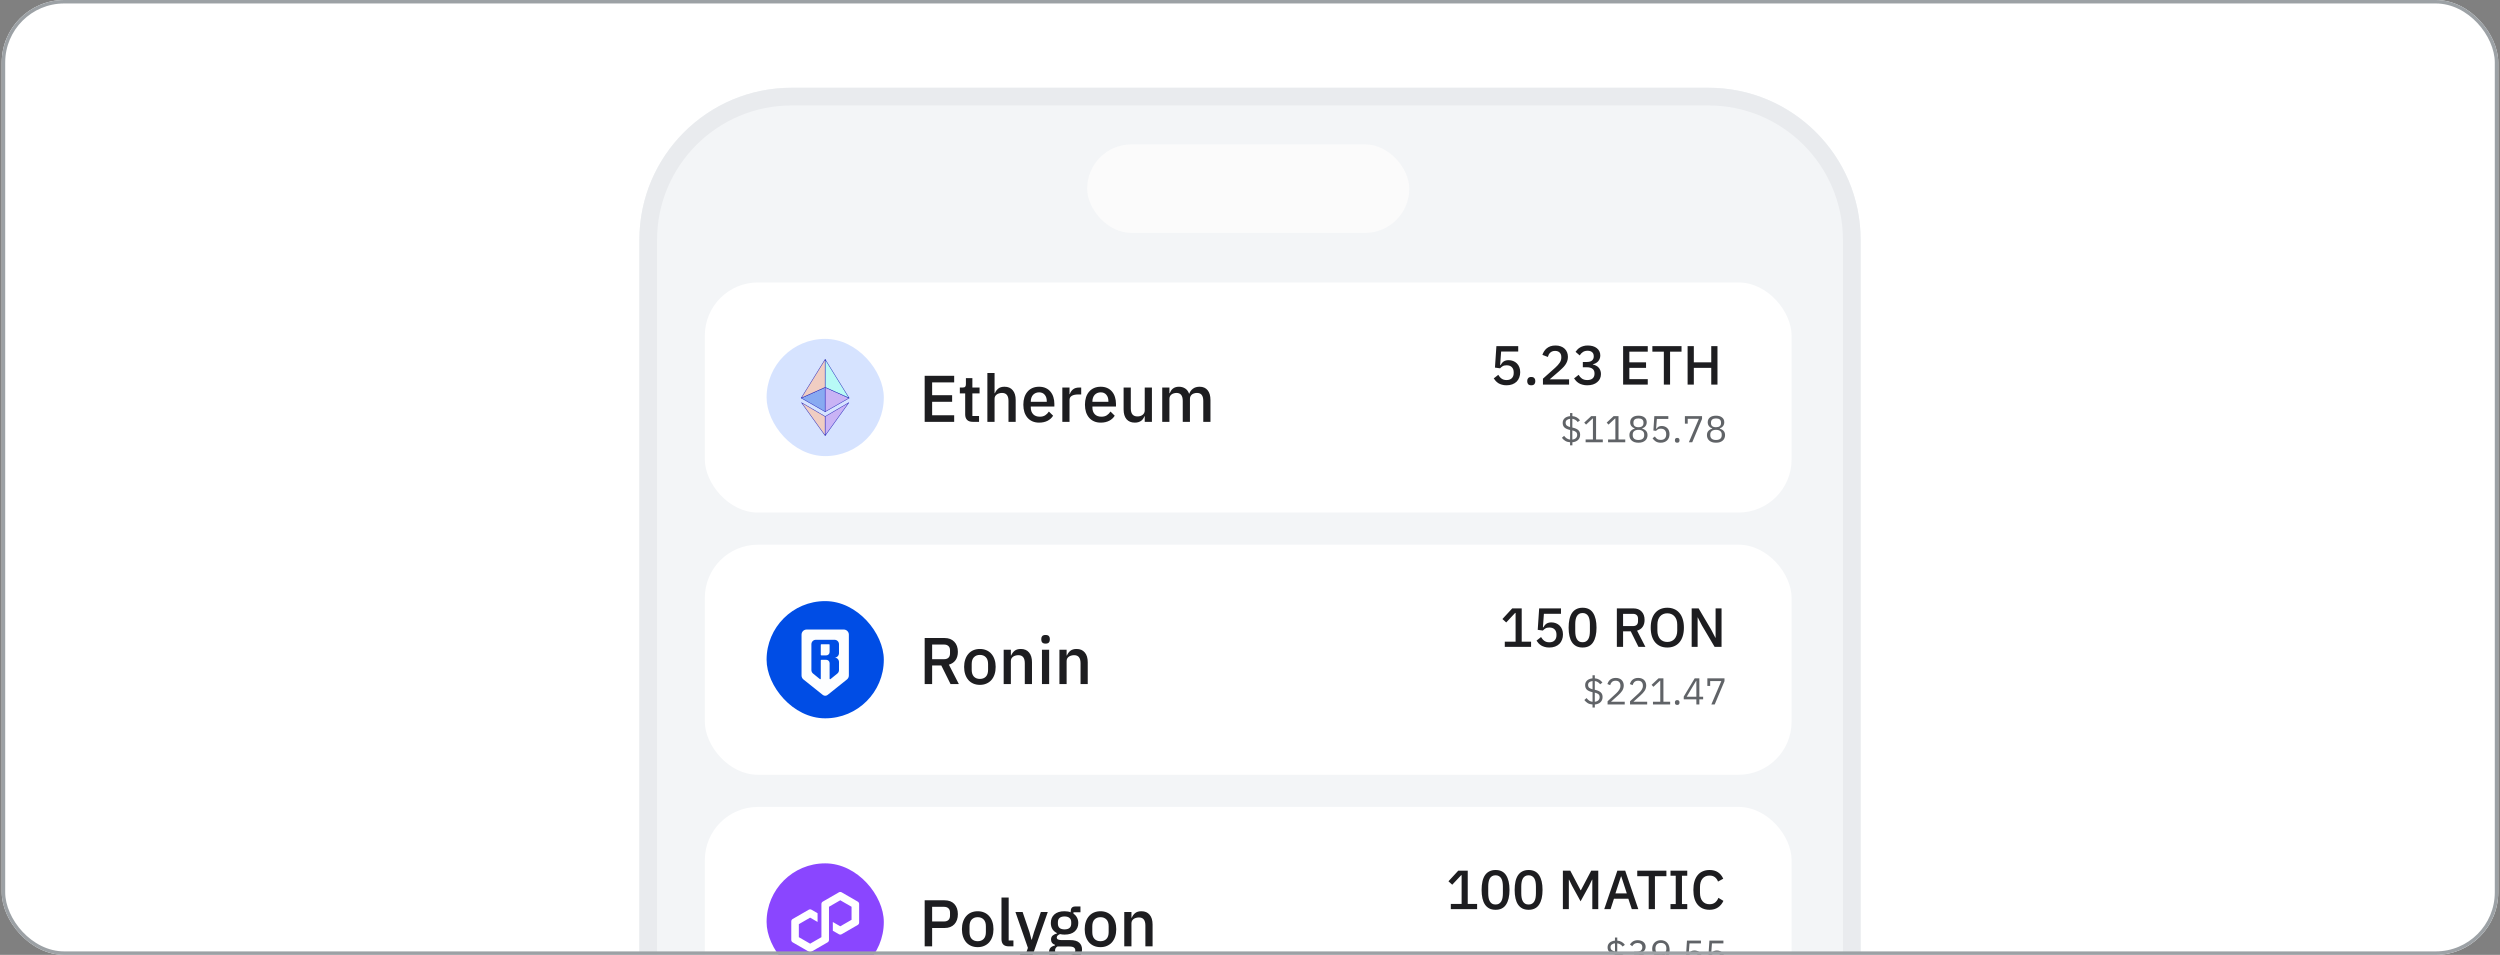 <svg width="720" height="275" viewBox="0 0 720 275" fill="none" xmlns="http://www.w3.org/2000/svg">
<rect x="0" y="0" width="720" height="275" fill="#808080" stroke="none"/>
<g clip-path="url(#clip0_3939_112869)">
<rect x="0.5" width="719" height="275" rx="18" fill="white"/>
<path d="M184.137 69.112C184.137 44.901 203.764 25.273 227.975 25.273H492.026C516.237 25.273 535.864 44.901 535.864 69.112V474.873H184.137V69.112Z" fill="#F3F5F7"/>
<path fill-rule="evenodd" clip-rule="evenodd" d="M492.026 30.371H227.975C206.579 30.371 189.234 47.716 189.234 69.112V469.775H530.767V69.112C530.767 47.716 513.422 30.371 492.026 30.371ZM227.975 25.273C203.764 25.273 184.137 44.901 184.137 69.112V474.873H535.864V69.112C535.864 44.901 516.237 25.273 492.026 25.273H227.975Z" fill="url(#paint0_linear_3939_112869)"/>
<rect x="313.102" y="41.586" width="92.775" height="25.488" rx="12.744" fill="#FBFBFB"/>
<rect x="202.992" y="81.348" width="312.986" height="66.267" rx="15.293" fill="white"/>
<rect x="220.777" y="97.598" width="33.761" height="33.761" rx="16.881" fill="#D6E3FF"/>
<path d="M237.634 125.443V119.941L230.828 115.961L237.634 125.443Z" fill="#F0CDC2" stroke="#1616B4" stroke-width="0.122" stroke-linejoin="round"/>
<path d="M237.656 125.443V119.941L244.462 115.961L237.656 125.443Z" fill="#C9B3F5" stroke="#1616B4" stroke-width="0.122" stroke-linejoin="round"/>
<path d="M237.638 118.573V111.551L230.754 114.633L237.638 118.573Z" fill="#88AAF1" stroke="#1616B4" stroke-width="0.122" stroke-linejoin="round"/>
<path d="M237.656 118.573V111.551L244.541 114.633L237.656 118.573Z" fill="#C9B3F5" stroke="#1616B4" stroke-width="0.122" stroke-linejoin="round"/>
<path d="M230.754 114.633L237.638 103.512V111.55L230.754 114.633Z" fill="#F0CDC2" stroke="#1616B4" stroke-width="0.122" stroke-linejoin="round"/>
<path d="M244.54 114.633L237.656 103.512V111.55L244.54 114.633Z" fill="#B8FAF6" stroke="#1616B4" stroke-width="0.122" stroke-linejoin="round"/>
<path d="M452.178 128.257V127.373C451.632 127.337 451.168 127.204 450.787 126.974C450.413 126.737 450.093 126.442 449.827 126.09L450.464 125.519C450.694 125.828 450.945 126.076 451.218 126.262C451.499 126.442 451.822 126.557 452.189 126.608V123.837C451.448 123.671 450.906 123.43 450.561 123.114C450.223 122.791 450.054 122.349 450.054 121.788C450.054 121.5 450.104 121.245 450.205 121.022C450.313 120.792 450.46 120.595 450.647 120.429C450.834 120.264 451.057 120.135 451.315 120.041C451.574 119.941 451.862 119.876 452.178 119.847V118.963H452.846V119.836C453.335 119.88 453.756 120.005 454.108 120.214C454.467 120.415 454.776 120.695 455.035 121.055L454.377 121.551C454.198 121.299 453.982 121.094 453.731 120.936C453.479 120.771 453.181 120.663 452.836 120.613V123.136L452.933 123.157C453.68 123.323 454.223 123.567 454.561 123.89C454.906 124.207 455.078 124.649 455.078 125.217C455.078 125.835 454.877 126.334 454.474 126.715C454.079 127.089 453.536 127.308 452.846 127.373V128.257H452.178ZM454.226 125.271C454.226 124.904 454.119 124.624 453.903 124.43C453.695 124.235 453.339 124.077 452.836 123.955V126.608C453.267 126.55 453.605 126.406 453.849 126.176C454.101 125.939 454.226 125.637 454.226 125.271ZM450.906 121.723C450.906 122.09 451.01 122.367 451.218 122.553C451.434 122.733 451.757 122.881 452.189 122.996V120.613C451.801 120.663 451.488 120.782 451.251 120.969C451.021 121.155 450.906 121.407 450.906 121.723ZM456.66 127.373V126.575H458.762V120.516H458.687L456.789 122.284L456.261 121.712L458.255 119.847H459.668V126.575H461.608V127.373H456.66ZM463.125 127.373V126.575H465.227V120.516H465.152L463.254 122.284L462.726 121.712L464.72 119.847H466.133V126.575H468.073V127.373H463.125ZM471.875 127.502C471.444 127.502 471.067 127.449 470.743 127.341C470.42 127.226 470.147 127.071 469.924 126.877C469.708 126.683 469.543 126.453 469.428 126.187C469.32 125.921 469.266 125.634 469.266 125.324C469.266 124.807 469.406 124.397 469.687 124.095C469.967 123.793 470.333 123.581 470.786 123.459V123.373C470.391 123.236 470.075 123.017 469.838 122.715C469.607 122.406 469.492 122.036 469.492 121.605C469.492 121.03 469.701 120.573 470.118 120.235C470.535 119.89 471.121 119.718 471.875 119.718C472.63 119.718 473.216 119.89 473.633 120.235C474.05 120.573 474.258 121.03 474.258 121.605C474.258 122.036 474.14 122.406 473.902 122.715C473.672 123.017 473.36 123.236 472.964 123.373V123.459C473.417 123.581 473.784 123.793 474.064 124.095C474.344 124.397 474.485 124.807 474.485 125.324C474.485 125.634 474.427 125.921 474.312 126.187C474.204 126.453 474.039 126.683 473.816 126.877C473.6 127.071 473.331 127.226 473.007 127.341C472.684 127.449 472.307 127.502 471.875 127.502ZM471.875 126.715C472.4 126.715 472.806 126.6 473.094 126.37C473.381 126.133 473.525 125.799 473.525 125.368V125.141C473.525 124.71 473.381 124.379 473.094 124.149C472.806 123.912 472.4 123.793 471.875 123.793C471.351 123.793 470.944 123.912 470.657 124.149C470.369 124.379 470.226 124.71 470.226 125.141V125.368C470.226 125.799 470.369 126.133 470.657 126.37C470.944 126.6 471.351 126.715 471.875 126.715ZM471.875 123.039C472.35 123.039 472.709 122.938 472.954 122.737C473.198 122.536 473.32 122.241 473.32 121.853V121.691C473.32 121.303 473.198 121.008 472.954 120.807C472.709 120.606 472.35 120.505 471.875 120.505C471.401 120.505 471.041 120.606 470.797 120.807C470.553 121.008 470.431 121.303 470.431 121.691V121.853C470.431 122.241 470.553 122.536 470.797 122.737C471.041 122.938 471.401 123.039 471.875 123.039ZM480.475 120.645H477.176L476.96 123.513H477.036C477.215 123.262 477.417 123.06 477.639 122.909C477.869 122.758 478.182 122.683 478.577 122.683C478.901 122.683 479.199 122.737 479.472 122.845C479.746 122.952 479.983 123.107 480.184 123.308C480.385 123.502 480.54 123.743 480.648 124.031C480.763 124.318 480.82 124.645 480.82 125.012C480.82 125.378 480.763 125.716 480.648 126.025C480.533 126.327 480.364 126.59 480.141 126.812C479.925 127.028 479.659 127.197 479.343 127.319C479.034 127.441 478.682 127.502 478.286 127.502C477.97 127.502 477.69 127.466 477.445 127.395C477.208 127.323 476.996 127.226 476.809 127.103C476.622 126.981 476.457 126.845 476.313 126.694C476.177 126.543 476.051 126.385 475.936 126.219L476.615 125.702C476.709 125.853 476.806 125.989 476.906 126.112C477.014 126.234 477.129 126.338 477.251 126.424C477.381 126.51 477.528 126.579 477.693 126.629C477.859 126.672 478.056 126.694 478.286 126.694C478.804 126.694 479.196 126.557 479.462 126.284C479.728 126.011 479.861 125.626 479.861 125.13V125.023C479.861 124.527 479.728 124.142 479.462 123.869C479.196 123.596 478.804 123.459 478.286 123.459C477.941 123.459 477.668 123.524 477.467 123.653C477.273 123.775 477.097 123.923 476.939 124.095L476.173 123.987L476.443 119.847H480.475V120.645ZM483.037 127.502C482.807 127.502 482.638 127.445 482.53 127.33C482.43 127.215 482.379 127.064 482.379 126.877V126.737C482.379 126.55 482.43 126.399 482.53 126.284C482.638 126.169 482.807 126.112 483.037 126.112C483.267 126.112 483.432 126.169 483.533 126.284C483.641 126.399 483.695 126.55 483.695 126.737V126.877C483.695 127.064 483.641 127.215 483.533 127.33C483.432 127.445 483.267 127.502 483.037 127.502ZM486.395 127.373L489.274 120.624H486.061V122.025H485.252V119.847H490.19V120.645L487.366 127.373H486.395ZM494.208 127.502C493.777 127.502 493.399 127.449 493.076 127.341C492.752 127.226 492.479 127.071 492.256 126.877C492.041 126.683 491.875 126.453 491.76 126.187C491.653 125.921 491.599 125.634 491.599 125.324C491.599 124.807 491.739 124.397 492.019 124.095C492.3 123.793 492.666 123.581 493.119 123.459V123.373C492.724 123.236 492.407 123.017 492.17 122.715C491.94 122.406 491.825 122.036 491.825 121.605C491.825 121.03 492.034 120.573 492.45 120.235C492.867 119.89 493.453 119.718 494.208 119.718C494.963 119.718 495.549 119.89 495.965 120.235C496.382 120.573 496.591 121.03 496.591 121.605C496.591 122.036 496.472 122.406 496.235 122.715C496.005 123.017 495.692 123.236 495.297 123.373V123.459C495.75 123.581 496.116 123.793 496.397 124.095C496.677 124.397 496.817 124.807 496.817 125.324C496.817 125.634 496.76 125.921 496.645 126.187C496.537 126.453 496.372 126.683 496.149 126.877C495.933 127.071 495.664 127.226 495.34 127.341C495.017 127.449 494.639 127.502 494.208 127.502ZM494.208 126.715C494.733 126.715 495.139 126.6 495.426 126.37C495.714 126.133 495.858 125.799 495.858 125.368V125.141C495.858 124.71 495.714 124.379 495.426 124.149C495.139 123.912 494.733 123.793 494.208 123.793C493.683 123.793 493.277 123.912 492.99 124.149C492.702 124.379 492.558 124.71 492.558 125.141V125.368C492.558 125.799 492.702 126.133 492.99 126.37C493.277 126.6 493.683 126.715 494.208 126.715ZM494.208 123.039C494.682 123.039 495.042 122.938 495.286 122.737C495.531 122.536 495.653 122.241 495.653 121.853V121.691C495.653 121.303 495.531 121.008 495.286 120.807C495.042 120.606 494.682 120.505 494.208 120.505C493.734 120.505 493.374 120.606 493.13 120.807C492.885 121.008 492.763 121.303 492.763 121.691V121.853C492.763 122.241 492.885 122.536 493.13 122.737C493.374 122.938 493.734 123.039 494.208 123.039Z" fill="#606367"/>
<path d="M437.246 101.249H432.325L432.04 105.17H432.151C432.278 104.948 432.41 104.752 432.548 104.583C432.685 104.403 432.844 104.249 433.024 104.122C433.204 103.995 433.41 103.9 433.643 103.836C433.876 103.762 434.151 103.725 434.468 103.725C434.945 103.725 435.384 103.805 435.786 103.963C436.199 104.122 436.553 104.35 436.849 104.646C437.156 104.942 437.394 105.307 437.564 105.741C437.733 106.165 437.818 106.646 437.818 107.186C437.818 107.736 437.728 108.244 437.548 108.71C437.379 109.175 437.125 109.578 436.786 109.916C436.447 110.244 436.029 110.504 435.532 110.694C435.045 110.874 434.49 110.964 433.865 110.964C433.368 110.964 432.929 110.906 432.548 110.789C432.167 110.683 431.828 110.541 431.532 110.361C431.246 110.17 430.992 109.959 430.77 109.726C430.558 109.482 430.368 109.234 430.198 108.98L431.5 107.948C431.637 108.17 431.78 108.371 431.929 108.551C432.077 108.731 432.246 108.89 432.436 109.027C432.627 109.165 432.839 109.271 433.071 109.345C433.315 109.419 433.59 109.456 433.897 109.456C434.553 109.456 435.056 109.276 435.405 108.916C435.765 108.556 435.945 108.059 435.945 107.424V107.234C435.945 106.599 435.765 106.101 435.405 105.741C435.056 105.382 434.553 105.202 433.897 105.202C433.421 105.202 433.04 105.292 432.754 105.471C432.468 105.651 432.225 105.852 432.024 106.075L430.547 105.868L430.96 99.693H437.246V101.249ZM441.002 110.964C440.611 110.964 440.32 110.863 440.129 110.662C439.939 110.451 439.843 110.191 439.843 109.884V109.646C439.843 109.339 439.939 109.085 440.129 108.884C440.32 108.673 440.611 108.567 441.002 108.567C441.394 108.567 441.685 108.673 441.875 108.884C442.066 109.085 442.161 109.339 442.161 109.646V109.884C442.161 110.191 442.066 110.451 441.875 110.662C441.685 110.863 441.394 110.964 441.002 110.964ZM451.893 110.773H444.368V109.059L447.908 105.9C448.469 105.392 448.898 104.911 449.194 104.456C449.501 103.99 449.654 103.503 449.654 102.995V102.789C449.654 102.249 449.49 101.826 449.162 101.519C448.845 101.212 448.411 101.058 447.861 101.058C447.554 101.058 447.284 101.106 447.051 101.201C446.829 101.286 446.633 101.408 446.464 101.566C446.294 101.725 446.151 101.91 446.035 102.122C445.929 102.334 445.845 102.561 445.781 102.805L444.209 102.201C444.326 101.852 444.485 101.519 444.686 101.201C444.887 100.873 445.141 100.582 445.448 100.328C445.755 100.074 446.114 99.873 446.527 99.725C446.95 99.577 447.443 99.503 448.003 99.503C448.564 99.503 449.067 99.588 449.511 99.757C449.956 99.916 450.326 100.143 450.623 100.439C450.93 100.725 451.162 101.069 451.321 101.471C451.48 101.873 451.559 102.313 451.559 102.789C451.559 103.233 451.49 103.646 451.353 104.027C451.215 104.408 451.025 104.768 450.781 105.106C450.538 105.445 450.252 105.768 449.924 106.075C449.607 106.382 449.268 106.694 448.908 107.011L446.305 109.25H451.893V110.773ZM456.982 104.249C457.67 104.249 458.178 104.106 458.506 103.821C458.834 103.524 458.998 103.149 458.998 102.694V102.582C458.998 102.074 458.839 101.688 458.522 101.424C458.204 101.148 457.776 101.011 457.236 101.011C456.707 101.011 456.257 101.133 455.887 101.376C455.516 101.609 455.204 101.937 454.95 102.36L453.759 101.328C453.929 101.085 454.119 100.852 454.331 100.63C454.543 100.408 454.791 100.217 455.077 100.058C455.363 99.889 455.686 99.757 456.045 99.662C456.405 99.556 456.818 99.503 457.284 99.503C457.802 99.503 458.284 99.566 458.728 99.693C459.173 99.82 459.554 100.011 459.871 100.265C460.188 100.508 460.437 100.81 460.617 101.17C460.797 101.519 460.887 101.916 460.887 102.36C460.887 102.709 460.829 103.027 460.712 103.313C460.607 103.598 460.453 103.852 460.252 104.075C460.061 104.286 459.834 104.461 459.569 104.598C459.315 104.736 459.046 104.837 458.76 104.9V104.979C459.077 105.043 459.374 105.149 459.649 105.297C459.935 105.434 460.183 105.62 460.395 105.852C460.607 106.075 460.771 106.345 460.887 106.662C461.014 106.969 461.077 107.323 461.077 107.726C461.077 108.212 460.982 108.657 460.792 109.059C460.601 109.451 460.331 109.789 459.982 110.075C459.643 110.361 459.231 110.583 458.744 110.742C458.257 110.89 457.717 110.964 457.125 110.964C456.606 110.964 456.151 110.906 455.76 110.789C455.368 110.683 455.019 110.541 454.712 110.361C454.416 110.17 454.151 109.959 453.918 109.726C453.696 109.482 453.5 109.234 453.331 108.98L454.648 107.948C454.786 108.17 454.929 108.376 455.077 108.567C455.236 108.747 455.41 108.906 455.601 109.043C455.802 109.17 456.024 109.271 456.268 109.345C456.522 109.419 456.807 109.456 457.125 109.456C457.802 109.456 458.321 109.297 458.68 108.98C459.04 108.652 459.22 108.202 459.22 107.63V107.519C459.22 106.948 459.03 106.514 458.649 106.218C458.268 105.921 457.728 105.773 457.03 105.773H455.855V104.249H456.982ZM467.458 110.773V99.693H474.554V101.281H469.252V104.36H474.061V105.948H469.252V109.186H474.554V110.773H467.458ZM480.979 101.281V110.773H479.185V101.281H475.883V99.693H484.281V101.281H480.979ZM492.839 105.948H487.823V110.773H486.029V99.693H487.823V104.36H492.839V99.693H494.633V110.773H492.839V105.948Z" fill="#1D1D20"/>
<path d="M266.306 121.49V108.223H274.803V110.124H268.454V113.811H274.213V115.712H268.454V119.59H274.803V121.49H266.306ZM280.158 121.49C279.436 121.49 278.891 121.307 278.524 120.939C278.156 120.559 277.972 120.027 277.972 119.342V113.298H276.433V111.607H277.269C277.611 111.607 277.846 111.531 277.972 111.379C278.112 111.226 278.181 110.979 278.181 110.637V108.908H280.044V111.607H282.116V113.298H280.044V119.799H281.964V121.49H280.158ZM284.363 107.425H286.435V113.241H286.53C286.745 112.709 287.069 112.266 287.499 111.911C287.943 111.556 288.545 111.379 289.305 111.379C290.319 111.379 291.104 111.714 291.662 112.386C292.232 113.045 292.517 113.989 292.517 115.218V121.49H290.445V115.465C290.445 113.932 289.825 113.165 288.583 113.165C288.317 113.165 288.051 113.203 287.784 113.279C287.531 113.343 287.303 113.444 287.1 113.583C286.897 113.723 286.733 113.9 286.606 114.116C286.492 114.331 286.435 114.578 286.435 114.857V121.49H284.363V107.425ZM299.266 121.718C298.557 121.718 297.923 121.598 297.365 121.357C296.808 121.116 296.333 120.774 295.94 120.331C295.547 119.875 295.243 119.33 295.028 118.696C294.825 118.05 294.723 117.334 294.723 116.548C294.723 115.763 294.825 115.053 295.028 114.42C295.243 113.773 295.547 113.229 295.94 112.785C296.333 112.329 296.808 111.98 297.365 111.74C297.923 111.499 298.557 111.379 299.266 111.379C299.988 111.379 300.622 111.505 301.167 111.759C301.724 112.012 302.187 112.367 302.554 112.823C302.922 113.267 303.194 113.786 303.372 114.382C303.562 114.977 303.657 115.617 303.657 116.301V117.081H296.871V117.404C296.871 118.164 297.093 118.791 297.536 119.285C297.993 119.767 298.639 120.008 299.475 120.008C300.083 120.008 300.597 119.875 301.015 119.609C301.433 119.342 301.788 118.981 302.079 118.525L303.296 119.723C302.928 120.331 302.396 120.819 301.699 121.186C301.002 121.541 300.191 121.718 299.266 121.718ZM299.266 112.994C298.911 112.994 298.582 113.057 298.278 113.184C297.986 113.311 297.733 113.488 297.517 113.716C297.315 113.944 297.156 114.217 297.042 114.534C296.928 114.85 296.871 115.199 296.871 115.579V115.712H301.471V115.522C301.471 114.762 301.275 114.154 300.882 113.697C300.489 113.229 299.95 112.994 299.266 112.994ZM305.95 121.49V111.607H308.022V113.507H308.117C308.256 113 308.548 112.557 308.991 112.177C309.435 111.797 310.049 111.607 310.835 111.607H311.386V113.602H310.569C309.745 113.602 309.112 113.735 308.668 114.002C308.237 114.268 308.022 114.66 308.022 115.18V121.49H305.95ZM317.011 121.718C316.301 121.718 315.668 121.598 315.11 121.357C314.553 121.116 314.077 120.774 313.685 120.331C313.292 119.875 312.988 119.33 312.772 118.696C312.57 118.05 312.468 117.334 312.468 116.548C312.468 115.763 312.57 115.053 312.772 114.42C312.988 113.773 313.292 113.229 313.685 112.785C314.077 112.329 314.553 111.98 315.11 111.74C315.668 111.499 316.301 111.379 317.011 111.379C317.733 111.379 318.367 111.505 318.912 111.759C319.469 112.012 319.932 112.367 320.299 112.823C320.667 113.267 320.939 113.786 321.116 114.382C321.306 114.977 321.401 115.617 321.401 116.301V117.081H314.616V117.404C314.616 118.164 314.838 118.791 315.281 119.285C315.737 119.767 316.384 120.008 317.22 120.008C317.828 120.008 318.341 119.875 318.76 119.609C319.178 119.342 319.532 118.981 319.824 118.525L321.04 119.723C320.673 120.331 320.141 120.819 319.444 121.186C318.747 121.541 317.936 121.718 317.011 121.718ZM317.011 112.994C316.656 112.994 316.327 113.057 316.023 113.184C315.731 113.311 315.478 113.488 315.262 113.716C315.059 113.944 314.901 114.217 314.787 114.534C314.673 114.85 314.616 115.199 314.616 115.579V115.712H319.216V115.522C319.216 114.762 319.019 114.154 318.626 113.697C318.234 113.229 317.695 112.994 317.011 112.994ZM329.682 119.856H329.606C329.517 120.096 329.397 120.331 329.245 120.559C329.106 120.787 328.922 120.99 328.694 121.167C328.478 121.332 328.212 121.465 327.895 121.566C327.591 121.668 327.237 121.718 326.831 121.718C325.805 121.718 325.006 121.389 324.436 120.73C323.879 120.071 323.6 119.127 323.6 117.898V111.607H325.672V117.632C325.672 119.165 326.305 119.932 327.572 119.932C327.838 119.932 328.098 119.9 328.352 119.837C328.605 119.761 328.827 119.653 329.017 119.514C329.22 119.374 329.378 119.197 329.492 118.981C329.619 118.766 329.682 118.512 329.682 118.221V111.607H331.754V121.49H329.682V119.856ZM334.72 121.49V111.607H336.792V113.241H336.887C336.989 112.988 337.109 112.747 337.248 112.519C337.4 112.291 337.578 112.094 337.781 111.93C337.996 111.752 338.243 111.619 338.522 111.531C338.813 111.429 339.149 111.379 339.529 111.379C340.201 111.379 340.796 111.543 341.316 111.873C341.835 112.202 342.215 112.709 342.456 113.393H342.513C342.691 112.836 343.033 112.361 343.54 111.968C344.046 111.575 344.699 111.379 345.497 111.379C346.486 111.379 347.252 111.714 347.797 112.386C348.342 113.045 348.614 113.989 348.614 115.218V121.49H346.543V115.465C346.543 114.705 346.397 114.135 346.106 113.754C345.814 113.362 345.352 113.165 344.718 113.165C344.452 113.165 344.199 113.203 343.958 113.279C343.717 113.343 343.502 113.444 343.312 113.583C343.134 113.723 342.988 113.9 342.874 114.116C342.76 114.331 342.703 114.578 342.703 114.857V121.49H340.632V115.465C340.632 113.932 340.03 113.165 338.826 113.165C338.572 113.165 338.319 113.203 338.066 113.279C337.825 113.343 337.609 113.444 337.419 113.583C337.229 113.723 337.077 113.9 336.963 114.116C336.849 114.331 336.792 114.578 336.792 114.857V121.49H334.72Z" fill="#1D1D20"/>
<rect x="202.992" y="156.871" width="312.986" height="66.267" rx="15.293" fill="white"/>
<rect x="220.777" y="173.117" width="33.761" height="33.761" rx="16.881" fill="#004DE5"/>
<path d="M242.997 181.305C243.388 181.305 243.763 181.459 244.039 181.734C244.315 182.01 244.471 182.382 244.471 182.771V194.541C244.471 194.761 244.421 194.979 244.325 195.177C244.23 195.375 244.09 195.549 243.918 195.687L238.348 200.14C238.152 200.296 237.908 200.382 237.657 200.382C237.406 200.382 237.163 200.296 236.967 200.14L231.396 195.687C231.224 195.549 231.085 195.375 230.989 195.177C230.894 194.979 230.844 194.761 230.844 194.541V182.771C230.844 182.382 230.999 182.01 231.275 181.734C231.552 181.459 231.927 181.305 232.317 181.305H242.997ZM234.953 184.259C234.616 184.259 234.293 184.393 234.055 184.634C233.816 184.874 233.682 185.201 233.682 185.541V192.984C233.682 193.176 233.725 193.366 233.808 193.539C233.89 193.712 234.011 193.864 234.159 193.984L236.126 195.578C236.149 195.597 236.178 195.609 236.208 195.612C236.238 195.616 236.268 195.611 236.295 195.598C236.322 195.585 236.345 195.565 236.361 195.539C236.377 195.513 236.386 195.483 236.386 195.453V190.19C236.386 190.148 236.402 190.107 236.432 190.077C236.461 190.047 236.502 190.03 236.544 190.03H237.975C238.228 190.03 238.471 190.131 238.649 190.312C238.828 190.492 238.929 190.737 238.929 190.992V195.453C238.929 195.483 238.937 195.513 238.953 195.538C238.969 195.564 238.992 195.585 239.019 195.598C239.045 195.611 239.076 195.616 239.105 195.612C239.135 195.609 239.163 195.597 239.187 195.578L241.154 193.984C241.303 193.864 241.422 193.712 241.505 193.539C241.587 193.366 241.631 193.176 241.631 192.984V190.671C241.631 190.331 241.497 190.005 241.259 189.765C241.02 189.524 240.697 189.389 240.359 189.389C240.696 189.388 241.019 189.252 241.257 189.012C241.495 188.771 241.629 188.446 241.629 188.106V185.541C241.629 185.201 241.494 184.874 241.256 184.634C241.017 184.393 240.694 184.259 240.357 184.259H234.953ZM238.768 185.541C238.81 185.541 238.85 185.558 238.88 185.588C238.91 185.618 238.927 185.659 238.927 185.701V187.785C238.927 188.04 238.826 188.285 238.647 188.466C238.469 188.646 238.226 188.747 237.973 188.747H236.543C236.501 188.747 236.46 188.73 236.431 188.7C236.401 188.67 236.384 188.629 236.384 188.587V185.701C236.384 185.659 236.401 185.618 236.431 185.588C236.46 185.558 236.501 185.541 236.543 185.541H238.768Z" fill="#FDFEFF"/>
<path d="M458.643 203.777V202.893C458.097 202.857 457.633 202.724 457.252 202.494C456.878 202.256 456.558 201.962 456.292 201.61L456.929 201.038C457.159 201.347 457.41 201.595 457.683 201.782C457.964 201.962 458.287 202.077 458.654 202.127V199.356C457.913 199.191 457.371 198.95 457.026 198.634C456.688 198.31 456.519 197.868 456.519 197.307C456.519 197.02 456.569 196.765 456.67 196.542C456.778 196.312 456.925 196.114 457.112 195.949C457.299 195.784 457.522 195.654 457.78 195.561C458.039 195.46 458.327 195.395 458.643 195.367V194.483H459.311V195.356C459.8 195.399 460.221 195.525 460.573 195.733C460.932 195.935 461.241 196.215 461.5 196.574L460.842 197.07C460.663 196.819 460.447 196.614 460.196 196.456C459.944 196.29 459.646 196.183 459.301 196.132V198.655L459.398 198.677C460.145 198.842 460.688 199.087 461.026 199.41C461.371 199.726 461.543 200.168 461.543 200.736C461.543 201.354 461.342 201.854 460.939 202.235C460.544 202.609 460.001 202.828 459.311 202.893V203.777H458.643ZM460.691 200.79C460.691 200.423 460.584 200.143 460.368 199.949C460.16 199.755 459.804 199.597 459.301 199.475V202.127C459.732 202.07 460.07 201.926 460.314 201.696C460.566 201.459 460.691 201.157 460.691 200.79ZM457.371 197.243C457.371 197.609 457.475 197.886 457.683 198.073C457.899 198.253 458.222 198.4 458.654 198.515V196.132C458.266 196.183 457.953 196.301 457.716 196.488C457.486 196.675 457.371 196.927 457.371 197.243ZM467.923 202.893H462.984V201.965L465.443 199.701C465.795 199.378 466.09 199.036 466.327 198.677C466.564 198.31 466.683 197.944 466.683 197.577V197.448C466.683 197.031 466.568 196.693 466.338 196.434C466.108 196.175 465.759 196.046 465.292 196.046C465.062 196.046 464.86 196.078 464.688 196.143C464.515 196.208 464.364 196.298 464.235 196.413C464.113 196.528 464.009 196.664 463.922 196.822C463.843 196.973 463.779 197.139 463.728 197.318L462.92 197.006C462.992 196.783 463.089 196.567 463.211 196.359C463.34 196.143 463.498 195.953 463.685 195.787C463.879 195.622 464.109 195.489 464.375 195.388C464.648 195.288 464.968 195.237 465.335 195.237C465.701 195.237 466.028 195.291 466.316 195.399C466.604 195.507 466.844 195.658 467.038 195.852C467.232 196.046 467.38 196.276 467.48 196.542C467.588 196.808 467.642 197.103 467.642 197.426C467.642 197.721 467.599 197.994 467.513 198.246C467.434 198.497 467.322 198.738 467.179 198.968C467.035 199.191 466.859 199.41 466.65 199.626C466.449 199.841 466.23 200.057 465.993 200.273L463.966 202.095H467.923V202.893ZM474.388 202.893H469.449V201.965L471.908 199.701C472.26 199.378 472.555 199.036 472.792 198.677C473.029 198.31 473.148 197.944 473.148 197.577V197.448C473.148 197.031 473.033 196.693 472.803 196.434C472.573 196.175 472.224 196.046 471.757 196.046C471.527 196.046 471.325 196.078 471.153 196.143C470.98 196.208 470.829 196.298 470.7 196.413C470.578 196.528 470.474 196.664 470.387 196.822C470.308 196.973 470.244 197.139 470.193 197.318L469.385 197.006C469.457 196.783 469.554 196.567 469.676 196.359C469.805 196.143 469.963 195.953 470.15 195.787C470.344 195.622 470.574 195.489 470.84 195.388C471.113 195.288 471.433 195.237 471.8 195.237C472.166 195.237 472.493 195.291 472.781 195.399C473.069 195.507 473.309 195.658 473.503 195.852C473.697 196.046 473.845 196.276 473.945 196.542C474.053 196.808 474.107 197.103 474.107 197.426C474.107 197.721 474.064 197.994 473.978 198.246C473.899 198.497 473.787 198.738 473.644 198.968C473.5 199.191 473.324 199.41 473.115 199.626C472.914 199.841 472.695 200.057 472.458 200.273L470.431 202.095H474.388V202.893ZM476.055 202.893V202.095H478.157V196.035H478.082L476.184 197.803L475.656 197.232L477.65 195.367H479.063V202.095H481.003V202.893H476.055ZM483.037 203.022C482.807 203.022 482.638 202.964 482.53 202.849C482.43 202.734 482.379 202.583 482.379 202.397V202.256C482.379 202.07 482.43 201.919 482.53 201.804C482.638 201.689 482.807 201.631 483.037 201.631C483.267 201.631 483.432 201.689 483.533 201.804C483.641 201.919 483.695 202.07 483.695 202.256V202.397C483.695 202.583 483.641 202.734 483.533 202.849C483.432 202.964 483.267 203.022 483.037 203.022ZM488.552 202.893V201.415H484.918V200.618L488.066 195.367H489.414V200.661H490.503V201.415H489.414V202.893H488.552ZM485.77 200.661H488.552V196.068H488.498L485.77 200.661ZM492.86 202.893L495.739 196.143H492.526V197.545H491.717V195.367H496.655V196.165L493.831 202.893H492.86Z" fill="#606367"/>
<path d="M433.379 186.297V184.805H436.49V176.518H436.363L433.792 179.265L432.696 178.28L435.522 175.217H438.252V184.805H440.951V186.297H433.379ZM449.564 176.772H444.643L444.357 180.693H444.469C444.596 180.471 444.728 180.275 444.865 180.106C445.003 179.926 445.162 179.773 445.342 179.646C445.522 179.519 445.728 179.423 445.961 179.36C446.194 179.286 446.469 179.249 446.786 179.249C447.262 179.249 447.702 179.328 448.104 179.487C448.516 179.646 448.871 179.873 449.167 180.169C449.474 180.466 449.712 180.831 449.882 181.265C450.051 181.688 450.136 182.17 450.136 182.709C450.136 183.26 450.046 183.768 449.866 184.233C449.696 184.699 449.442 185.101 449.104 185.44C448.765 185.768 448.347 186.027 447.85 186.218C447.363 186.397 446.807 186.487 446.183 186.487C445.686 186.487 445.246 186.429 444.865 186.313C444.484 186.207 444.146 186.064 443.85 185.884C443.564 185.694 443.31 185.482 443.088 185.249C442.876 185.006 442.685 184.757 442.516 184.503L443.818 183.471C443.955 183.694 444.098 183.895 444.246 184.075C444.395 184.254 444.564 184.413 444.754 184.551C444.945 184.688 445.156 184.794 445.389 184.868C445.633 184.942 445.908 184.979 446.215 184.979C446.871 184.979 447.374 184.799 447.723 184.44C448.083 184.08 448.263 183.582 448.263 182.947V182.757C448.263 182.122 448.083 181.625 447.723 181.265C447.374 180.905 446.871 180.725 446.215 180.725C445.739 180.725 445.358 180.815 445.072 180.995C444.786 181.175 444.543 181.376 444.342 181.598L442.865 181.392L443.278 175.217H449.564V176.772ZM455.781 186.487C455.093 186.487 454.495 186.36 453.987 186.106C453.479 185.842 453.061 185.466 452.733 184.979C452.405 184.493 452.161 183.895 452.003 183.186C451.844 182.477 451.764 181.667 451.764 180.757C451.764 179.857 451.844 179.053 452.003 178.344C452.161 177.624 452.405 177.021 452.733 176.534C453.061 176.048 453.479 175.677 453.987 175.423C454.495 175.159 455.093 175.026 455.781 175.026C457.156 175.026 458.167 175.529 458.813 176.534C459.469 177.54 459.797 178.947 459.797 180.757C459.797 182.566 459.469 183.974 458.813 184.979C458.167 185.985 457.156 186.487 455.781 186.487ZM455.781 184.963C456.162 184.963 456.484 184.889 456.749 184.741C457.024 184.582 457.246 184.36 457.416 184.075C457.585 183.789 457.707 183.45 457.781 183.059C457.855 182.656 457.892 182.212 457.892 181.725V179.788C457.892 179.302 457.855 178.863 457.781 178.471C457.707 178.069 457.585 177.725 457.416 177.439C457.246 177.153 457.024 176.936 456.749 176.788C456.484 176.63 456.162 176.55 455.781 176.55C455.4 176.55 455.072 176.63 454.796 176.788C454.532 176.936 454.315 177.153 454.146 177.439C453.976 177.725 453.855 178.069 453.78 178.471C453.706 178.863 453.669 179.302 453.669 179.788V181.725C453.669 182.212 453.706 182.656 453.78 183.059C453.855 183.45 453.976 183.789 454.146 184.075C454.315 184.36 454.532 184.582 454.796 184.741C455.072 184.889 455.4 184.963 455.781 184.963ZM467.447 186.297H465.653V175.217H470.431C471.426 175.217 472.209 175.518 472.781 176.122C473.352 176.714 473.638 177.524 473.638 178.55C473.638 179.344 473.453 180.005 473.082 180.535C472.723 181.053 472.188 181.418 471.479 181.63L473.876 186.297H471.876L469.654 181.82H467.447V186.297ZM470.304 180.312C470.759 180.312 471.114 180.196 471.368 179.963C471.622 179.72 471.749 179.376 471.749 178.931V178.169C471.749 177.725 471.622 177.386 471.368 177.153C471.114 176.91 470.759 176.788 470.304 176.788H467.447V180.312H470.304ZM480.186 186.487C479.467 186.487 478.81 186.366 478.218 186.122C477.636 185.868 477.133 185.503 476.71 185.027C476.297 184.54 475.974 183.942 475.741 183.233C475.519 182.514 475.408 181.688 475.408 180.757C475.408 179.826 475.519 179.005 475.741 178.296C475.974 177.577 476.297 176.979 476.71 176.503C477.133 176.016 477.636 175.651 478.218 175.407C478.81 175.153 479.467 175.026 480.186 175.026C480.906 175.026 481.557 175.153 482.139 175.407C482.731 175.651 483.234 176.016 483.647 176.503C484.07 176.979 484.393 177.577 484.615 178.296C484.848 179.005 484.964 179.826 484.964 180.757C484.964 181.688 484.848 182.514 484.615 183.233C484.393 183.942 484.07 184.54 483.647 185.027C483.234 185.503 482.731 185.868 482.139 186.122C481.557 186.366 480.906 186.487 480.186 186.487ZM480.186 184.884C480.609 184.884 480.996 184.81 481.345 184.662C481.705 184.514 482.006 184.302 482.25 184.027C482.504 183.741 482.7 183.397 482.837 182.995C482.975 182.593 483.044 182.138 483.044 181.63V179.884C483.044 179.376 482.975 178.921 482.837 178.519C482.7 178.116 482.504 177.778 482.25 177.503C482.006 177.217 481.705 177 481.345 176.852C480.996 176.704 480.609 176.63 480.186 176.63C479.752 176.63 479.361 176.704 479.011 176.852C478.662 177 478.361 177.217 478.107 177.503C477.863 177.778 477.673 178.116 477.535 178.519C477.398 178.921 477.329 179.376 477.329 179.884V181.63C477.329 182.138 477.398 182.593 477.535 182.995C477.673 183.397 477.863 183.741 478.107 184.027C478.361 184.302 478.662 184.514 479.011 184.662C479.361 184.81 479.752 184.884 480.186 184.884ZM490.185 180.169L488.963 177.82H488.916V186.297H487.201V175.217H489.201L492.821 181.344L494.043 183.694H494.091V175.217H495.805V186.297H493.805L490.185 180.169Z" fill="#1D1D20"/>
<path d="M268.454 197.014H266.306V183.747H272.028C273.219 183.747 274.156 184.108 274.841 184.83C275.525 185.54 275.867 186.509 275.867 187.738C275.867 188.689 275.645 189.481 275.202 190.114C274.771 190.735 274.131 191.172 273.282 191.426L276.152 197.014H273.757L271.096 191.654H268.454V197.014ZM271.876 189.848C272.42 189.848 272.845 189.709 273.149 189.43C273.453 189.138 273.605 188.727 273.605 188.194V187.282C273.605 186.75 273.453 186.344 273.149 186.066C272.845 185.774 272.42 185.629 271.876 185.629H268.454V189.848H271.876ZM282.208 197.242C281.524 197.242 280.897 197.121 280.326 196.881C279.769 196.64 279.294 196.298 278.901 195.854C278.508 195.398 278.204 194.853 277.989 194.22C277.773 193.573 277.665 192.857 277.665 192.072C277.665 191.286 277.773 190.577 277.989 189.943C278.204 189.297 278.508 188.752 278.901 188.308C279.294 187.852 279.769 187.504 280.326 187.263C280.897 187.022 281.524 186.902 282.208 186.902C282.892 186.902 283.513 187.022 284.071 187.263C284.641 187.504 285.123 187.852 285.515 188.308C285.908 188.752 286.212 189.297 286.428 189.943C286.643 190.577 286.751 191.286 286.751 192.072C286.751 192.857 286.643 193.573 286.428 194.22C286.212 194.853 285.908 195.398 285.515 195.854C285.123 196.298 284.641 196.64 284.071 196.881C283.513 197.121 282.892 197.242 282.208 197.242ZM282.208 195.531C282.918 195.531 283.488 195.316 283.919 194.885C284.35 194.441 284.565 193.782 284.565 192.908V191.236C284.565 190.361 284.35 189.709 283.919 189.278C283.488 188.834 282.918 188.613 282.208 188.613C281.499 188.613 280.928 188.834 280.498 189.278C280.067 189.709 279.851 190.361 279.851 191.236V192.908C279.851 193.782 280.067 194.441 280.498 194.885C280.928 195.316 281.499 195.531 282.208 195.531ZM289.059 197.014V187.13H291.131V188.765H291.226C291.441 188.232 291.765 187.789 292.195 187.434C292.639 187.079 293.241 186.902 294.001 186.902C295.015 186.902 295.8 187.238 296.358 187.909C296.928 188.568 297.213 189.512 297.213 190.741V197.014H295.141V191.007C295.141 189.462 294.521 188.689 293.279 188.689C293.013 188.689 292.747 188.727 292.48 188.803C292.227 188.866 291.999 188.967 291.796 189.107C291.594 189.246 291.429 189.424 291.302 189.639C291.188 189.854 291.131 190.108 291.131 190.399V197.014H289.059ZM301.13 185.362C300.699 185.362 300.383 185.261 300.18 185.058C299.99 184.856 299.895 184.596 299.895 184.279V183.956C299.895 183.639 299.99 183.379 300.18 183.177C300.383 182.974 300.699 182.873 301.13 182.873C301.561 182.873 301.871 182.974 302.061 183.177C302.252 183.379 302.347 183.639 302.347 183.956V184.279C302.347 184.596 302.252 184.856 302.061 185.058C301.871 185.261 301.561 185.362 301.13 185.362ZM300.085 187.13H302.157V197.014H300.085V187.13ZM305.115 197.014V187.13H307.187V188.765H307.282C307.497 188.232 307.82 187.789 308.251 187.434C308.695 187.079 309.296 186.902 310.057 186.902C311.07 186.902 311.856 187.238 312.414 187.909C312.984 188.568 313.269 189.512 313.269 190.741V197.014H311.197V191.007C311.197 189.462 310.576 188.689 309.334 188.689C309.068 188.689 308.802 188.727 308.536 188.803C308.283 188.866 308.055 188.967 307.852 189.107C307.649 189.246 307.484 189.424 307.358 189.639C307.244 189.854 307.187 190.108 307.187 190.399V197.014H305.115Z" fill="#1D1D20"/>
<rect x="202.992" y="232.395" width="312.986" height="66.267" rx="15.293" fill="white"/>
<rect x="220.777" y="248.645" width="33.761" height="33.761" rx="16.881" fill="#8A46FF"/>
<path d="M242.396 269.059L247.031 266.386C247.277 266.244 247.429 265.981 247.429 265.698V260.352C247.429 260.069 247.277 259.806 247.031 259.664L242.396 256.991C242.15 256.849 241.845 256.85 241.601 256.991L236.965 259.664C236.72 259.806 236.568 260.069 236.568 260.352V269.906L233.317 271.779L230.066 269.906V266.157L233.317 264.284L235.461 265.52V263.006L233.715 261.998C233.595 261.929 233.457 261.892 233.317 261.892C233.178 261.892 233.04 261.929 232.92 261.998L228.284 264.671C228.039 264.813 227.887 265.076 227.887 265.359V270.705C227.887 270.988 228.039 271.251 228.284 271.393L232.92 274.066C233.165 274.207 233.469 274.207 233.715 274.066L238.35 271.393C238.596 271.251 238.747 270.988 238.747 270.705V261.15L238.805 261.117L241.997 259.276L245.248 261.15V264.899L241.997 266.772L239.856 265.538V268.053L241.599 269.058C241.845 269.198 242.15 269.198 242.394 269.058L242.396 269.059Z" fill="white"/>
<path d="M465.108 279.312V278.428C464.562 278.392 464.098 278.259 463.717 278.029C463.343 277.792 463.023 277.497 462.757 277.145L463.394 276.573C463.624 276.882 463.875 277.13 464.148 277.317C464.429 277.497 464.752 277.612 465.119 277.662V274.891C464.378 274.726 463.836 274.485 463.491 274.169C463.153 273.845 462.984 273.403 462.984 272.843C462.984 272.555 463.034 272.3 463.135 272.077C463.243 271.847 463.39 271.649 463.577 271.484C463.764 271.319 463.987 271.189 464.245 271.096C464.504 270.995 464.792 270.931 465.108 270.902V270.018H465.776V270.891C466.265 270.934 466.686 271.06 467.038 271.268C467.397 271.47 467.706 271.75 467.965 272.109L467.307 272.605C467.128 272.354 466.912 272.149 466.661 271.991C466.409 271.826 466.111 271.718 465.766 271.667V274.19L465.863 274.212C466.61 274.377 467.153 274.622 467.491 274.945C467.836 275.261 468.008 275.703 468.008 276.271C468.008 276.89 467.807 277.389 467.404 277.77C467.009 278.144 466.466 278.363 465.776 278.428V279.312H465.108ZM467.156 276.325C467.156 275.959 467.049 275.678 466.833 275.484C466.625 275.29 466.269 275.132 465.766 275.01V277.662C466.197 277.605 466.535 277.461 466.779 277.231C467.031 276.994 467.156 276.692 467.156 276.325ZM463.836 272.778C463.836 273.145 463.94 273.421 464.148 273.608C464.364 273.788 464.687 273.935 465.119 274.05V271.667C464.731 271.718 464.418 271.836 464.181 272.023C463.951 272.21 463.836 272.462 463.836 272.778ZM471.455 274.093C471.965 274.093 472.346 273.978 472.598 273.748C472.856 273.511 472.986 273.209 472.986 272.843V272.767C472.986 272.372 472.86 272.077 472.608 271.883C472.364 271.682 472.041 271.581 471.638 271.581C471.25 271.581 470.934 271.667 470.689 271.84C470.445 272.005 470.244 272.232 470.085 272.519L469.417 272.002C469.51 271.851 469.622 271.703 469.751 271.56C469.888 271.409 470.046 271.276 470.226 271.161C470.405 271.046 470.614 270.952 470.851 270.88C471.088 270.808 471.358 270.773 471.66 270.773C471.976 270.773 472.274 270.816 472.555 270.902C472.835 270.981 473.076 271.103 473.277 271.268C473.485 271.427 473.647 271.624 473.762 271.861C473.884 272.099 473.945 272.368 473.945 272.67C473.945 272.915 473.906 273.134 473.827 273.328C473.755 273.522 473.654 273.691 473.525 273.835C473.396 273.978 473.241 274.101 473.061 274.201C472.889 274.302 472.702 274.377 472.501 274.428V274.471C472.702 274.514 472.896 274.586 473.083 274.686C473.277 274.78 473.446 274.906 473.59 275.064C473.741 275.215 473.859 275.402 473.945 275.624C474.039 275.84 474.086 276.088 474.086 276.368C474.086 276.692 474.025 276.99 473.902 277.263C473.78 277.529 473.608 277.759 473.385 277.953C473.162 278.14 472.892 278.288 472.576 278.395C472.26 278.503 471.911 278.557 471.53 278.557C471.207 278.557 470.919 278.521 470.668 278.449C470.416 278.377 470.193 278.28 469.999 278.158C469.805 278.036 469.633 277.899 469.482 277.748C469.338 277.598 469.209 277.439 469.094 277.274L469.773 276.757C469.866 276.907 469.967 277.044 470.075 277.166C470.19 277.288 470.316 277.393 470.452 277.479C470.589 277.565 470.743 277.633 470.916 277.684C471.088 277.727 471.289 277.748 471.519 277.748C472.051 277.748 472.454 277.63 472.727 277.393C473 277.148 473.137 276.803 473.137 276.358V276.271C473.137 275.826 473 275.484 472.727 275.247C472.454 275.003 472.051 274.88 471.519 274.88H470.635V274.093H471.455ZM480.853 273.662C480.853 274.223 480.77 274.751 480.605 275.247C480.439 275.736 480.224 276.185 479.958 276.595C479.699 276.997 479.411 277.357 479.095 277.673C478.779 277.982 478.47 278.234 478.168 278.428H477.003C477.406 278.133 477.765 277.846 478.082 277.565C478.398 277.285 478.675 276.994 478.912 276.692C479.149 276.383 479.35 276.056 479.516 275.711C479.681 275.358 479.814 274.963 479.914 274.525L479.861 274.503C479.681 274.812 479.447 275.071 479.16 275.279C478.879 275.481 478.509 275.581 478.049 275.581C477.726 275.581 477.427 275.527 477.154 275.42C476.881 275.312 476.648 275.157 476.453 274.956C476.259 274.755 476.105 274.514 475.99 274.234C475.882 273.946 475.828 273.623 475.828 273.263C475.828 272.897 475.886 272.562 476.001 272.26C476.123 271.951 476.292 271.689 476.507 271.473C476.73 271.251 476.993 271.078 477.294 270.956C477.604 270.834 477.949 270.773 478.33 270.773C478.718 270.773 479.066 270.841 479.375 270.977C479.692 271.107 479.958 271.297 480.173 271.549C480.396 271.793 480.565 272.095 480.68 272.455C480.795 272.814 480.853 273.216 480.853 273.662ZM478.34 274.816C478.836 274.816 479.221 274.679 479.494 274.406C479.774 274.133 479.914 273.741 479.914 273.231V273.145C479.914 272.634 479.774 272.242 479.494 271.969C479.221 271.696 478.836 271.56 478.34 271.56C477.844 271.56 477.456 271.696 477.176 271.969C476.903 272.242 476.766 272.634 476.766 273.145V273.231C476.766 273.741 476.903 274.133 477.176 274.406C477.456 274.679 477.844 274.816 478.34 274.816ZM483.037 278.557C482.807 278.557 482.638 278.5 482.53 278.385C482.43 278.27 482.379 278.119 482.379 277.932V277.792C482.379 277.605 482.43 277.454 482.53 277.339C482.638 277.224 482.807 277.166 483.037 277.166C483.267 277.166 483.432 277.224 483.533 277.339C483.641 277.454 483.695 277.605 483.695 277.792V277.932C483.695 278.119 483.641 278.27 483.533 278.385C483.432 278.5 483.267 278.557 483.037 278.557ZM489.878 271.7H486.579L486.363 274.568H486.438C486.618 274.316 486.819 274.115 487.042 273.964C487.272 273.813 487.585 273.738 487.98 273.738C488.304 273.738 488.602 273.791 488.875 273.899C489.148 274.007 489.385 274.162 489.587 274.363C489.788 274.557 489.942 274.798 490.05 275.085C490.165 275.373 490.223 275.7 490.223 276.066C490.223 276.433 490.165 276.771 490.05 277.08C489.935 277.382 489.766 277.644 489.544 277.867C489.328 278.083 489.062 278.252 488.746 278.374C488.437 278.496 488.084 278.557 487.689 278.557C487.373 278.557 487.092 278.521 486.848 278.449C486.611 278.377 486.399 278.28 486.212 278.158C486.025 278.036 485.86 277.899 485.716 277.748C485.579 277.598 485.454 277.439 485.339 277.274L486.018 276.757C486.111 276.907 486.208 277.044 486.309 277.166C486.417 277.288 486.532 277.393 486.654 277.479C486.783 277.565 486.931 277.633 487.096 277.684C487.261 277.727 487.459 277.748 487.689 277.748C488.207 277.748 488.598 277.612 488.864 277.339C489.13 277.066 489.263 276.681 489.263 276.185V276.077C489.263 275.581 489.13 275.197 488.864 274.924C488.598 274.65 488.207 274.514 487.689 274.514C487.344 274.514 487.071 274.579 486.87 274.708C486.676 274.83 486.499 274.977 486.341 275.15L485.576 275.042L485.845 270.902H489.878V271.7ZM496.343 271.7H493.044L492.828 274.568H492.903C493.083 274.316 493.284 274.115 493.507 273.964C493.737 273.813 494.05 273.738 494.445 273.738C494.769 273.738 495.067 273.791 495.34 273.899C495.613 274.007 495.85 274.162 496.052 274.363C496.253 274.557 496.407 274.798 496.515 275.085C496.63 275.373 496.688 275.7 496.688 276.066C496.688 276.433 496.63 276.771 496.515 277.08C496.4 277.382 496.231 277.644 496.009 277.867C495.793 278.083 495.527 278.252 495.211 278.374C494.902 278.496 494.549 278.557 494.154 278.557C493.838 278.557 493.557 278.521 493.313 278.449C493.076 278.377 492.864 278.28 492.677 278.158C492.49 278.036 492.325 277.899 492.181 277.748C492.044 277.598 491.919 277.439 491.804 277.274L492.483 276.757C492.576 276.907 492.673 277.044 492.774 277.166C492.882 277.288 492.997 277.393 493.119 277.479C493.248 277.565 493.396 277.633 493.561 277.684C493.726 277.727 493.924 277.748 494.154 277.748C494.672 277.748 495.063 277.612 495.329 277.339C495.595 277.066 495.728 276.681 495.728 276.185V276.077C495.728 275.581 495.595 275.197 495.329 274.924C495.063 274.65 494.672 274.514 494.154 274.514C493.809 274.514 493.536 274.579 493.335 274.708C493.141 274.83 492.964 274.977 492.806 275.15L492.041 275.042L492.31 270.902H496.343V271.7Z" fill="#606367"/>
<path d="M417.836 261.83V260.338H420.947V252.052H420.82L418.248 254.798L417.153 253.814L419.979 250.75H422.709V260.338H425.408V261.83H417.836ZM430.719 262.021C430.031 262.021 429.433 261.894 428.926 261.64C428.418 261.375 428 260.999 427.671 260.513C427.343 260.026 427.1 259.428 426.941 258.719C426.783 258.01 426.703 257.2 426.703 256.29C426.703 255.39 426.783 254.586 426.941 253.877C427.1 253.158 427.343 252.554 427.671 252.068C428 251.581 428.418 251.21 428.926 250.956C429.433 250.692 430.031 250.559 430.719 250.559C432.095 250.559 433.106 251.062 433.751 252.068C434.407 253.073 434.735 254.48 434.735 256.29C434.735 258.1 434.407 259.507 433.751 260.513C433.106 261.518 432.095 262.021 430.719 262.021ZM430.719 260.497C431.1 260.497 431.423 260.423 431.688 260.274C431.963 260.116 432.185 259.893 432.354 259.608C432.524 259.322 432.645 258.983 432.719 258.592C432.794 258.19 432.831 257.745 432.831 257.258V255.322C432.831 254.835 432.794 254.396 432.719 254.004C432.645 253.602 432.524 253.258 432.354 252.972C432.185 252.687 431.963 252.47 431.688 252.321C431.423 252.163 431.1 252.083 430.719 252.083C430.338 252.083 430.01 252.163 429.735 252.321C429.471 252.47 429.254 252.687 429.084 252.972C428.915 253.258 428.793 253.602 428.719 254.004C428.645 254.396 428.608 254.835 428.608 255.322V257.258C428.608 257.745 428.645 258.19 428.719 258.592C428.793 258.983 428.915 259.322 429.084 259.608C429.254 259.893 429.471 260.116 429.735 260.274C430.01 260.423 430.338 260.497 430.719 260.497ZM440.238 262.021C439.55 262.021 438.952 261.894 438.444 261.64C437.936 261.375 437.518 260.999 437.19 260.513C436.862 260.026 436.618 259.428 436.46 258.719C436.301 258.01 436.221 257.2 436.221 256.29C436.221 255.39 436.301 254.586 436.46 253.877C436.618 253.158 436.862 252.554 437.19 252.068C437.518 251.581 437.936 251.21 438.444 250.956C438.952 250.692 439.55 250.559 440.238 250.559C441.613 250.559 442.624 251.062 443.269 252.068C443.926 253.073 444.254 254.48 444.254 256.29C444.254 258.1 443.926 259.507 443.269 260.513C442.624 261.518 441.613 262.021 440.238 262.021ZM440.238 260.497C440.619 260.497 440.941 260.423 441.206 260.274C441.481 260.116 441.703 259.893 441.873 259.608C442.042 259.322 442.164 258.983 442.238 258.592C442.312 258.19 442.349 257.745 442.349 257.258V255.322C442.349 254.835 442.312 254.396 442.238 254.004C442.164 253.602 442.042 253.258 441.873 252.972C441.703 252.687 441.481 252.47 441.206 252.321C440.941 252.163 440.619 252.083 440.238 252.083C439.857 252.083 439.529 252.163 439.253 252.321C438.989 252.47 438.772 252.687 438.603 252.972C438.433 253.258 438.311 253.602 438.237 254.004C438.163 254.396 438.126 254.835 438.126 255.322V257.258C438.126 257.745 438.163 258.19 438.237 258.592C438.311 258.983 438.433 259.322 438.603 259.608C438.772 259.893 438.989 260.116 439.253 260.274C439.529 260.423 439.857 260.497 440.238 260.497ZM458.587 253.353H458.508L457.635 255.147L455.206 259.576L452.777 255.147L451.904 253.353H451.825V261.83H450.11V250.75H452.237L455.206 256.385H455.301L458.27 250.75H460.301V261.83H458.587V253.353ZM469.96 261.83L468.96 258.83H464.817L463.849 261.83H462.023L465.801 250.75H468.055L471.833 261.83H469.96ZM466.928 252.401H466.849L465.245 257.29H468.516L466.928 252.401ZM476.622 252.337V261.83H474.828V252.337H471.526V250.75H479.924V252.337H476.622ZM481.103 261.83V260.37H482.611V252.21H481.103V250.75H485.929V252.21H484.405V260.37H485.929V261.83H481.103ZM492.342 262.021C490.892 262.021 489.755 261.534 488.929 260.56C488.104 259.576 487.691 258.153 487.691 256.29C487.691 255.359 487.797 254.539 488.009 253.83C488.22 253.12 488.527 252.523 488.929 252.036C489.331 251.549 489.818 251.184 490.39 250.94C490.972 250.686 491.623 250.559 492.342 250.559C493.305 250.559 494.11 250.771 494.755 251.194C495.411 251.618 495.925 252.242 496.295 253.068L494.787 253.893C494.596 253.364 494.3 252.946 493.898 252.639C493.506 252.321 492.988 252.163 492.342 252.163C491.485 252.163 490.813 252.454 490.326 253.036C489.839 253.618 489.596 254.422 489.596 255.449V257.131C489.596 258.158 489.839 258.962 490.326 259.544C490.813 260.126 491.485 260.417 492.342 260.417C493.009 260.417 493.549 260.248 493.961 259.909C494.385 259.56 494.697 259.116 494.898 258.576L496.343 259.449C495.972 260.253 495.454 260.883 494.787 261.338C494.12 261.793 493.305 262.021 492.342 262.021Z" fill="#1D1D20"/>
<path d="M266.306 272.549V259.282H272.009C273.238 259.282 274.188 259.643 274.86 260.365C275.531 261.088 275.867 262.057 275.867 263.273C275.867 264.49 275.531 265.459 274.86 266.182C274.188 266.904 273.238 267.265 272.009 267.265H268.454V272.549H266.306ZM268.454 265.383H271.876C272.42 265.383 272.845 265.244 273.149 264.965C273.453 264.674 273.605 264.262 273.605 263.73V262.817C273.605 262.285 273.453 261.88 273.149 261.601C272.845 261.309 272.42 261.164 271.876 261.164H268.454V265.383ZM281.577 272.777C280.893 272.777 280.266 272.657 279.695 272.416C279.138 272.175 278.663 271.833 278.27 271.389C277.877 270.933 277.573 270.388 277.358 269.755C277.142 269.109 277.034 268.393 277.034 267.607C277.034 266.821 277.142 266.112 277.358 265.478C277.573 264.832 277.877 264.287 278.27 263.844C278.663 263.387 279.138 263.039 279.695 262.798C280.266 262.558 280.893 262.437 281.577 262.437C282.261 262.437 282.882 262.558 283.44 262.798C284.01 263.039 284.491 263.387 284.884 263.844C285.277 264.287 285.581 264.832 285.797 265.478C286.012 266.112 286.12 266.821 286.12 267.607C286.12 268.393 286.012 269.109 285.797 269.755C285.581 270.388 285.277 270.933 284.884 271.389C284.491 271.833 284.01 272.175 283.44 272.416C282.882 272.657 282.261 272.777 281.577 272.777ZM281.577 271.066C282.287 271.066 282.857 270.851 283.288 270.42C283.718 269.977 283.934 269.318 283.934 268.443V266.771C283.934 265.896 283.718 265.244 283.288 264.813C282.857 264.37 282.287 264.148 281.577 264.148C280.867 264.148 280.297 264.37 279.866 264.813C279.436 265.244 279.22 265.896 279.22 266.771V268.443C279.22 269.318 279.436 269.977 279.866 270.42C280.297 270.851 280.867 271.066 281.577 271.066ZM290.538 272.549C289.828 272.549 289.296 272.371 288.941 272.017C288.599 271.649 288.428 271.142 288.428 270.496V258.484H290.5V270.857H291.868V272.549H290.538ZM299.763 262.665H301.759L297.596 274.507C297.482 274.836 297.349 275.115 297.197 275.343C297.058 275.584 296.886 275.774 296.684 275.913C296.494 276.065 296.259 276.173 295.98 276.236C295.702 276.312 295.372 276.35 294.992 276.35H293.795V274.659H295.467L296.037 272.986L292.445 262.665H294.517L296.494 268.481L297.064 270.629H297.159L297.786 268.481L299.763 262.665ZM311.629 273.48C311.629 274.507 311.236 275.279 310.451 275.799C309.665 276.319 308.385 276.578 306.611 276.578C305.8 276.578 305.11 276.521 304.539 276.407C303.982 276.306 303.519 276.154 303.152 275.951C302.797 275.748 302.537 275.501 302.373 275.21C302.208 274.918 302.125 274.583 302.125 274.202C302.125 273.658 302.271 273.233 302.563 272.929C302.867 272.625 303.285 272.416 303.817 272.302V272.093C303.069 271.852 302.696 271.345 302.696 270.572C302.696 270.065 302.867 269.679 303.209 269.413C303.551 269.134 303.963 268.938 304.444 268.823V268.747C303.861 268.469 303.412 268.082 303.095 267.588C302.791 267.081 302.639 266.492 302.639 265.82C302.639 264.807 302.974 263.989 303.646 263.368C304.33 262.748 305.306 262.437 306.573 262.437C307.27 262.437 307.866 262.539 308.36 262.741V262.475C308.36 262.032 308.461 261.69 308.664 261.449C308.879 261.195 309.209 261.069 309.652 261.069H311.173V262.741H309.158V263.14C309.602 263.432 309.944 263.812 310.184 264.281C310.425 264.737 310.546 265.25 310.546 265.82C310.546 266.821 310.203 267.632 309.519 268.253C308.835 268.861 307.859 269.166 306.592 269.166C306.111 269.166 305.68 269.115 305.3 269.014C305.046 269.102 304.824 269.229 304.634 269.394C304.444 269.546 304.349 269.748 304.349 270.002C304.349 270.268 304.47 270.458 304.71 270.572C304.951 270.686 305.293 270.743 305.737 270.743H308.17C309.386 270.743 310.267 270.99 310.812 271.484C311.357 271.966 311.629 272.631 311.629 273.48ZM309.69 273.708C309.69 273.366 309.557 273.094 309.291 272.891C309.038 272.688 308.569 272.587 307.885 272.587H304.539C304.083 272.853 303.855 273.233 303.855 273.727C303.855 274.133 304.013 274.456 304.33 274.697C304.66 274.95 305.211 275.077 305.984 275.077H307.276C308.886 275.077 309.69 274.621 309.69 273.708ZM306.592 267.664C307.2 267.664 307.669 267.531 307.999 267.265C308.341 266.986 308.512 266.562 308.512 265.991V265.611C308.512 265.041 308.341 264.623 307.999 264.357C307.669 264.078 307.2 263.939 306.592 263.939C305.984 263.939 305.509 264.078 305.167 264.357C304.837 264.623 304.672 265.041 304.672 265.611V265.991C304.672 266.562 304.837 266.986 305.167 267.265C305.509 267.531 305.984 267.664 306.592 267.664ZM316.937 272.777C316.252 272.777 315.625 272.657 315.055 272.416C314.497 272.175 314.022 271.833 313.629 271.389C313.237 270.933 312.932 270.388 312.717 269.755C312.502 269.109 312.394 268.393 312.394 267.607C312.394 266.821 312.502 266.112 312.717 265.478C312.932 264.832 313.237 264.287 313.629 263.844C314.022 263.387 314.497 263.039 315.055 262.798C315.625 262.558 316.252 262.437 316.937 262.437C317.621 262.437 318.242 262.558 318.799 262.798C319.37 263.039 319.851 263.387 320.244 263.844C320.637 264.287 320.941 264.832 321.156 265.478C321.372 266.112 321.479 266.821 321.479 267.607C321.479 268.393 321.372 269.109 321.156 269.755C320.941 270.388 320.637 270.933 320.244 271.389C319.851 271.833 319.37 272.175 318.799 272.416C318.242 272.657 317.621 272.777 316.937 272.777ZM316.937 271.066C317.646 271.066 318.216 270.851 318.647 270.42C319.078 269.977 319.293 269.318 319.293 268.443V266.771C319.293 265.896 319.078 265.244 318.647 264.813C318.216 264.37 317.646 264.148 316.937 264.148C316.227 264.148 315.657 264.37 315.226 264.813C314.795 265.244 314.58 265.896 314.58 266.771V268.443C314.58 269.318 314.795 269.977 315.226 270.42C315.657 270.851 316.227 271.066 316.937 271.066ZM323.788 272.549V262.665H325.859V264.3H325.955C326.17 263.768 326.493 263.324 326.924 262.969C327.367 262.615 327.969 262.437 328.73 262.437C329.743 262.437 330.529 262.773 331.086 263.445C331.657 264.103 331.942 265.047 331.942 266.277V272.549H329.87V266.543C329.87 264.997 329.249 264.224 328.007 264.224C327.741 264.224 327.475 264.262 327.209 264.338C326.956 264.401 326.727 264.503 326.525 264.642C326.322 264.781 326.157 264.959 326.031 265.174C325.916 265.39 325.859 265.643 325.859 265.934V272.549H323.788Z" fill="#1D1D20"/>
</g>
<rect x="1" y="0.5" width="718" height="274" rx="17.5" stroke="#9CA1A5"/>
<defs>
<linearGradient id="paint0_linear_3939_112869" x1="360" y1="150.162" x2="360" y2="345.25" gradientUnits="userSpaceOnUse">
<stop stop-color="#E9EBEE"/>
<stop offset="0.332" stop-color="#E9EBEE"/>
</linearGradient>
<clipPath id="clip0_3939_112869">
<rect x="0.5" width="719" height="275" rx="18" fill="white"/>
</clipPath>
</defs>
</svg>
